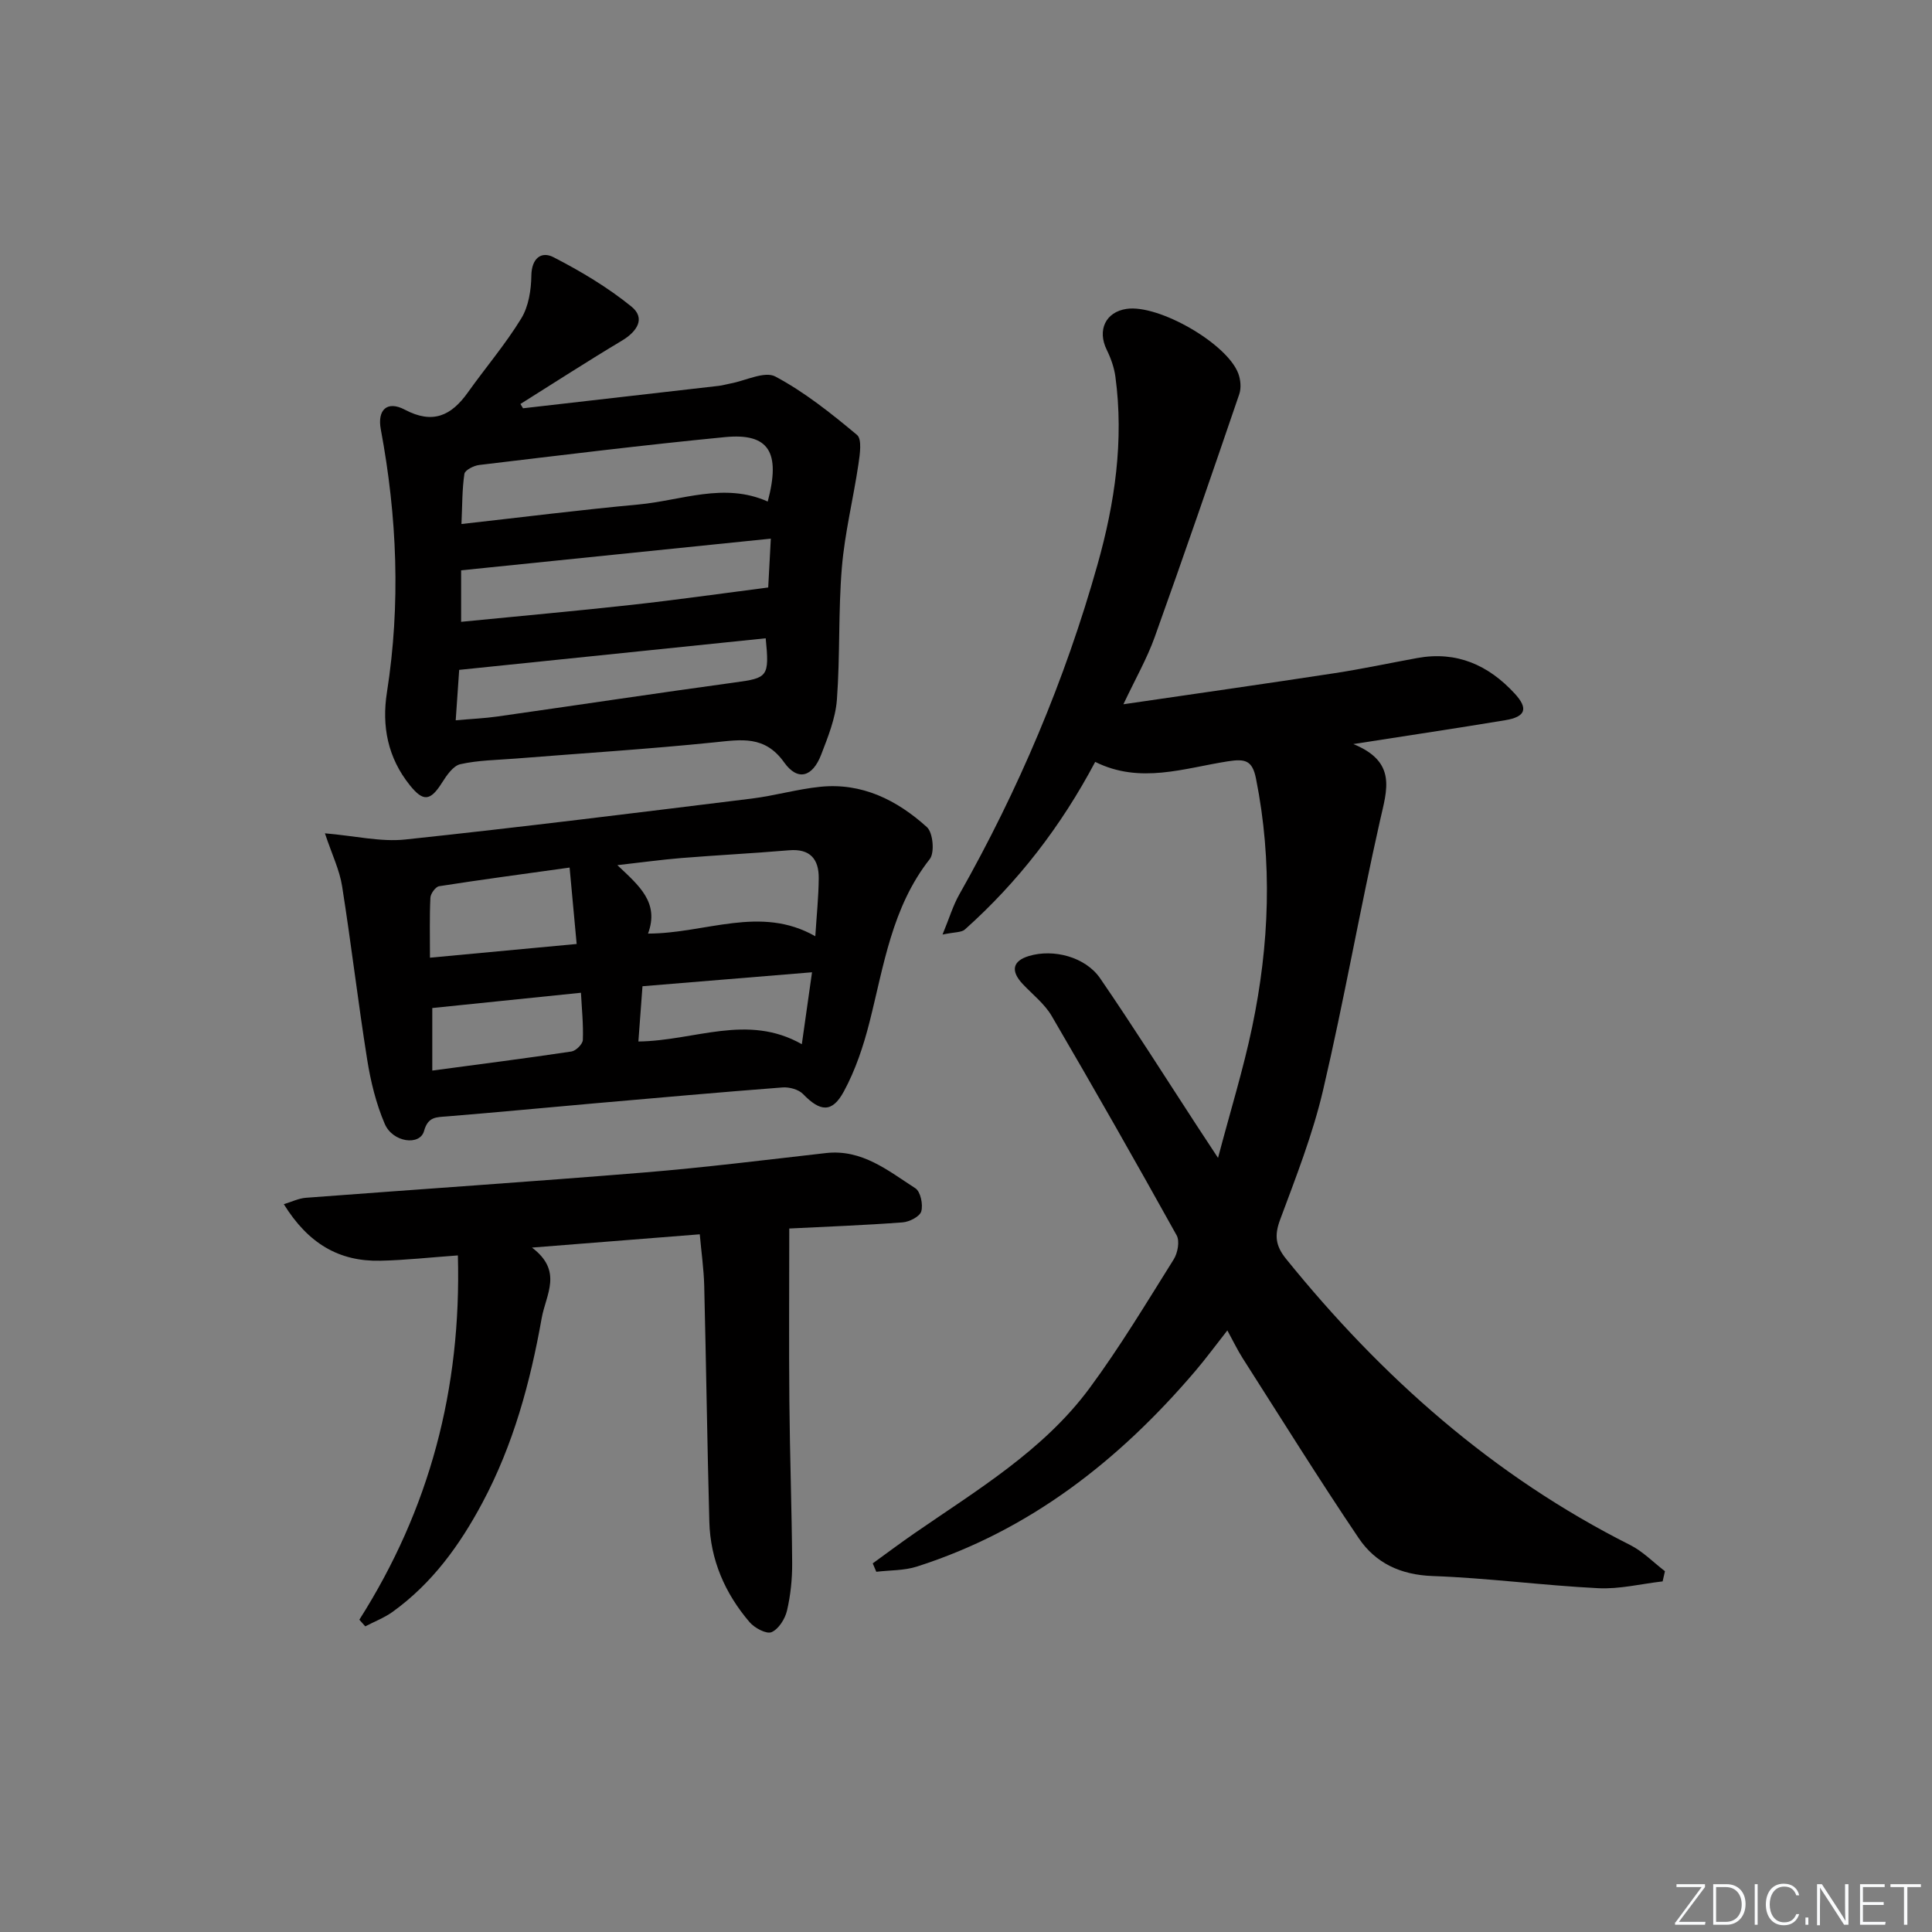 <svg enable-background="new 0 0 400 400" viewBox="0 0 400 400" xmlns="http://www.w3.org/2000/svg"><rect x="0" y="0" width="400" height="400" fill="#808080" stroke="none"/><g fill="#fafbfc"><path d="m346.9 398 5.4-7.3h-5.2v-.6h5.9v.6l-5.4 7.2h5.5l-.1.6h-6.2v-.5z"/><path d="m354.7 390.1h2.8c2.3 0 3.9 1.6 3.9 4.1s-1.6 4.3-3.9 4.3h-2.8zm.6 7.8h2c2.2 0 3.3-1.6 3.3-3.6 0-1.8-1-3.6-3.3-3.6h-2z"/><path d="m363.9 390.1v8.4h-.6v-8.4z"/><path d="m372.5 396.3c-.4 1.3-1.4 2.3-3.2 2.3-2.4 0-3.7-1.9-3.7-4.3 0-2.3 1.2-4.3 3.7-4.3 1.8 0 2.9 1 3.2 2.4h-.6c-.4-1.1-1.1-1.8-2.5-1.8-2.1 0-3 1.9-3 3.7s.9 3.7 3 3.7c1.4 0 2.1-.7 2.5-1.7z"/><path d="m373.8 398.5v-1.5h.6v1.5z"/><path d="m376.2 398.5v-8.4h1c1.3 2 4.4 6.7 4.9 7.6-.1-1.2-.1-2.4-.1-3.8v-3.8h.7v8.4h-.9c-1.2-1.9-4.4-6.8-5-7.7.1 1.1 0 2.3 0 3.9v3.9h-.6z"/><path d="m390 394.4h-4.3v3.5h4.7l-.1.6h-5.2v-8.4h5.1v.6h-4.5v3.1h4.3z"/><path d="m394.2 390.7h-2.8v-.6h6.3v.6h-2.8v7.8h-.7z"/></g><path d="m252.18 239.73c2.61-9.9 5.25-18.4 7.06-27.07 3.57-17.06 4.25-34.22.8-51.46-.75-3.76-2.21-4.14-5.8-3.58-9.06 1.41-18.19 4.76-27.49.12-7.09 13.37-15.99 24.88-26.98 34.7-.72.64-2.13.52-4.63 1.05 1.41-3.41 2.17-6.01 3.47-8.3 12.25-21.64 21.89-44.38 28.62-68.31 3.58-12.7 5.49-25.66 3.7-38.9-.26-1.9-.94-3.82-1.79-5.55-2-4.07-.25-7.84 4.11-8.48 6.62-.97 20.79 7.14 23.13 13.39.48 1.29.63 3.02.19 4.29-5.74 16.79-11.51 33.57-17.5 50.27-1.6 4.46-3.99 8.63-6.48 13.91 15.25-2.23 29.51-4.26 43.75-6.44 5.74-.88 11.42-2.1 17.13-3.14 8.13-1.47 14.69 1.46 20.12 7.35 2.87 3.11 2.31 4.82-1.94 5.53-9.94 1.65-19.91 3.14-31.46 4.94 9.08 3.7 6.96 9.48 5.55 15.74-4.19 18.58-7.47 37.37-11.81 55.91-2.14 9.15-5.62 18.02-8.91 26.86-1.2 3.24-.92 5.4 1.25 8.08 19.81 24.5 42.9 44.98 71.24 59.24 2.64 1.33 4.81 3.59 7.2 5.42-.16.7-.32 1.41-.48 2.11-4.45.51-8.92 1.63-13.33 1.41-11.45-.57-22.85-2.11-34.3-2.52-6.65-.24-11.83-2.7-15.3-7.85-8.26-12.24-16.07-24.8-24.02-37.25-1.06-1.66-1.91-3.45-3.17-5.75-2.46 3.13-4.47 5.87-6.67 8.45-15.72 18.43-34.21 32.96-57.6 40.44-2.65.85-5.6.74-8.41 1.08-.25-.58-.5-1.16-.74-1.74 2.85-2.06 5.66-4.17 8.55-6.17 13-8.99 26.77-17.16 36.35-30.12 6.3-8.53 11.78-17.67 17.42-26.66.82-1.31 1.27-3.75.61-4.95-8.46-15.23-17.08-30.38-25.87-45.42-1.47-2.52-3.96-4.45-6.01-6.63-2.55-2.72-2.1-4.78 1.29-5.8 5.07-1.53 11.69.17 14.75 4.63 6.86 10 13.34 20.27 19.97 30.43 1.17 1.8 2.35 3.58 4.43 6.74z" fill="#010000"/><path d="m108.29 84.53c13.5-1.54 27-3.08 40.5-4.64.82-.09 1.62-.34 2.44-.49 3.15-.58 7.09-2.63 9.31-1.44 6.07 3.24 11.57 7.64 16.89 12.08 1.07.89.6 4.04.3 6.07-1.06 7.14-2.83 14.21-3.43 21.38-.76 9.1-.35 18.29-1.03 27.39-.29 3.85-1.84 7.68-3.25 11.35-1.79 4.66-4.86 5.55-7.66 1.63-4.02-5.65-8.89-4.73-14.48-4.16-13.71 1.4-27.47 2.26-41.21 3.36-3.81.3-7.68.33-11.37 1.16-1.49.34-2.84 2.33-3.8 3.85-2.41 3.81-3.88 3.95-6.64.51-4.58-5.7-5.85-12.23-4.75-19.24 2.86-18.24 2.11-36.37-1.27-54.45-.75-4.01 1.29-6.01 4.95-4.08 5.82 3.08 9.64 1.26 13.07-3.55 3.66-5.14 7.78-9.97 11.06-15.33 1.52-2.48 2.05-5.87 2.09-8.86.05-3.6 2.06-5.11 4.56-3.83 5.66 2.91 11.23 6.23 16.16 10.23 2.99 2.43 1.17 5.18-1.99 7.07-7.08 4.23-14 8.72-20.99 13.1.17.31.36.6.54.89zm50.66 19.31c2.72-10.25.24-14.22-8.85-13.34-16.99 1.65-33.94 3.75-50.89 5.77-1.12.13-2.95 1.07-3.06 1.83-.48 3.19-.43 6.46-.61 10.39 12.63-1.41 24.63-2.93 36.66-4.04 8.9-.83 17.75-4.65 26.75-.61zm-63.48 24.9c12.03-1.19 23.72-2.23 35.37-3.52 9.15-1.01 18.27-2.31 28.21-3.59.13-2.45.31-5.9.54-10.11-21.99 2.25-43.03 4.4-64.12 6.56zm63.06 3.41c-21.23 2.19-42.14 4.34-63.46 6.54-.22 3.17-.45 6.54-.72 10.44 3.35-.3 5.98-.41 8.58-.78 16.41-2.33 32.81-4.81 49.24-7.06 6.79-.92 7.15-1.16 6.36-9.14z" fill="#010000"/><path d="m67.27 172.53c6.27.53 11.55 1.82 16.64 1.28 23.93-2.54 47.81-5.53 71.7-8.47 4.76-.59 9.42-1.95 14.18-2.44 8.67-.9 15.94 2.76 22.12 8.35 1.26 1.14 1.63 5.28.59 6.61-7.85 9.98-9.51 22.07-12.48 33.78-1.25 4.92-2.9 9.89-5.31 14.33-2.43 4.5-4.91 4.21-8.45.54-.92-.95-2.83-1.47-4.22-1.37-13.09 1-26.16 2.18-39.24 3.32-10.09.89-20.18 1.86-30.28 2.68-2.23.18-3.9.04-4.73 3.03-.86 3.1-6.48 2.37-8.13-1.48-1.8-4.19-2.92-8.79-3.64-13.32-1.9-11.93-3.3-23.94-5.19-35.88-.52-3.34-2.07-6.51-3.56-10.96zm66.9 20.76c11.97-.02 23.25-5.94 34.63.55.28-4.39.68-8.19.71-12 .04-3.95-1.77-6.17-6.13-5.8-7.44.63-14.91 1.01-22.35 1.61-4.13.34-8.25.91-13.21 1.47 4.56 4.31 8.71 7.74 6.35 14.17zm-16.24-13.67c-9.73 1.36-18.39 2.51-27.01 3.86-.74.12-1.77 1.53-1.81 2.38-.19 3.91-.09 7.84-.09 12.42 10.44-.98 20.08-1.88 30.37-2.84-.52-5.55-.96-10.37-1.46-15.82zm15.09 24.57c-.3 4.05-.57 7.72-.85 11.44 11.71-.14 22.54-5.85 33.84.56.74-5.2 1.4-9.84 2.11-14.89-12.01 1-23.21 1.92-35.1 2.89zm-43.52 17.46c9.85-1.32 19.35-2.53 28.82-3.95.92-.14 2.32-1.53 2.35-2.39.13-3.22-.22-6.46-.39-9.77-10.59 1.09-20.58 2.11-30.78 3.16z" fill="#010000"/><path d="m74.4 335.34c14.51-22.84 21.15-47.73 20.4-75.42-5.65.4-10.85.99-16.06 1.1-8.55.19-14.93-3.56-19.98-11.71 1.62-.48 3.06-1.2 4.54-1.32 23.35-1.77 46.73-3.33 70.07-5.24 12.57-1.03 25.09-2.6 37.62-4.02 7.49-.85 12.88 3.65 18.53 7.29 1.07.69 1.62 3.36 1.22 4.78-.3 1.07-2.46 2.18-3.87 2.28-7.94.6-15.9.89-23.46 1.27 0 11.96-.09 23.89.02 35.81.1 11.14.5 22.28.58 33.42.02 3.3-.32 6.67-1.07 9.88-.4 1.71-1.73 3.83-3.2 4.46-1.05.45-3.5-.85-4.53-2.05-5.1-5.95-8.14-12.91-8.35-20.81-.44-16.29-.66-32.6-1.06-48.89-.09-3.45-.59-6.89-.92-10.62-11.32.9-22.3 1.76-34.74 2.75 6.47 4.88 2.89 9.68 2.01 14.61-2.37 13.33-5.86 26.2-12.28 38.23-4.69 8.79-10.39 16.65-18.52 22.53-1.74 1.26-3.81 2.05-5.73 3.05-.4-.46-.81-.92-1.22-1.38z" fill="#010000"/></svg>